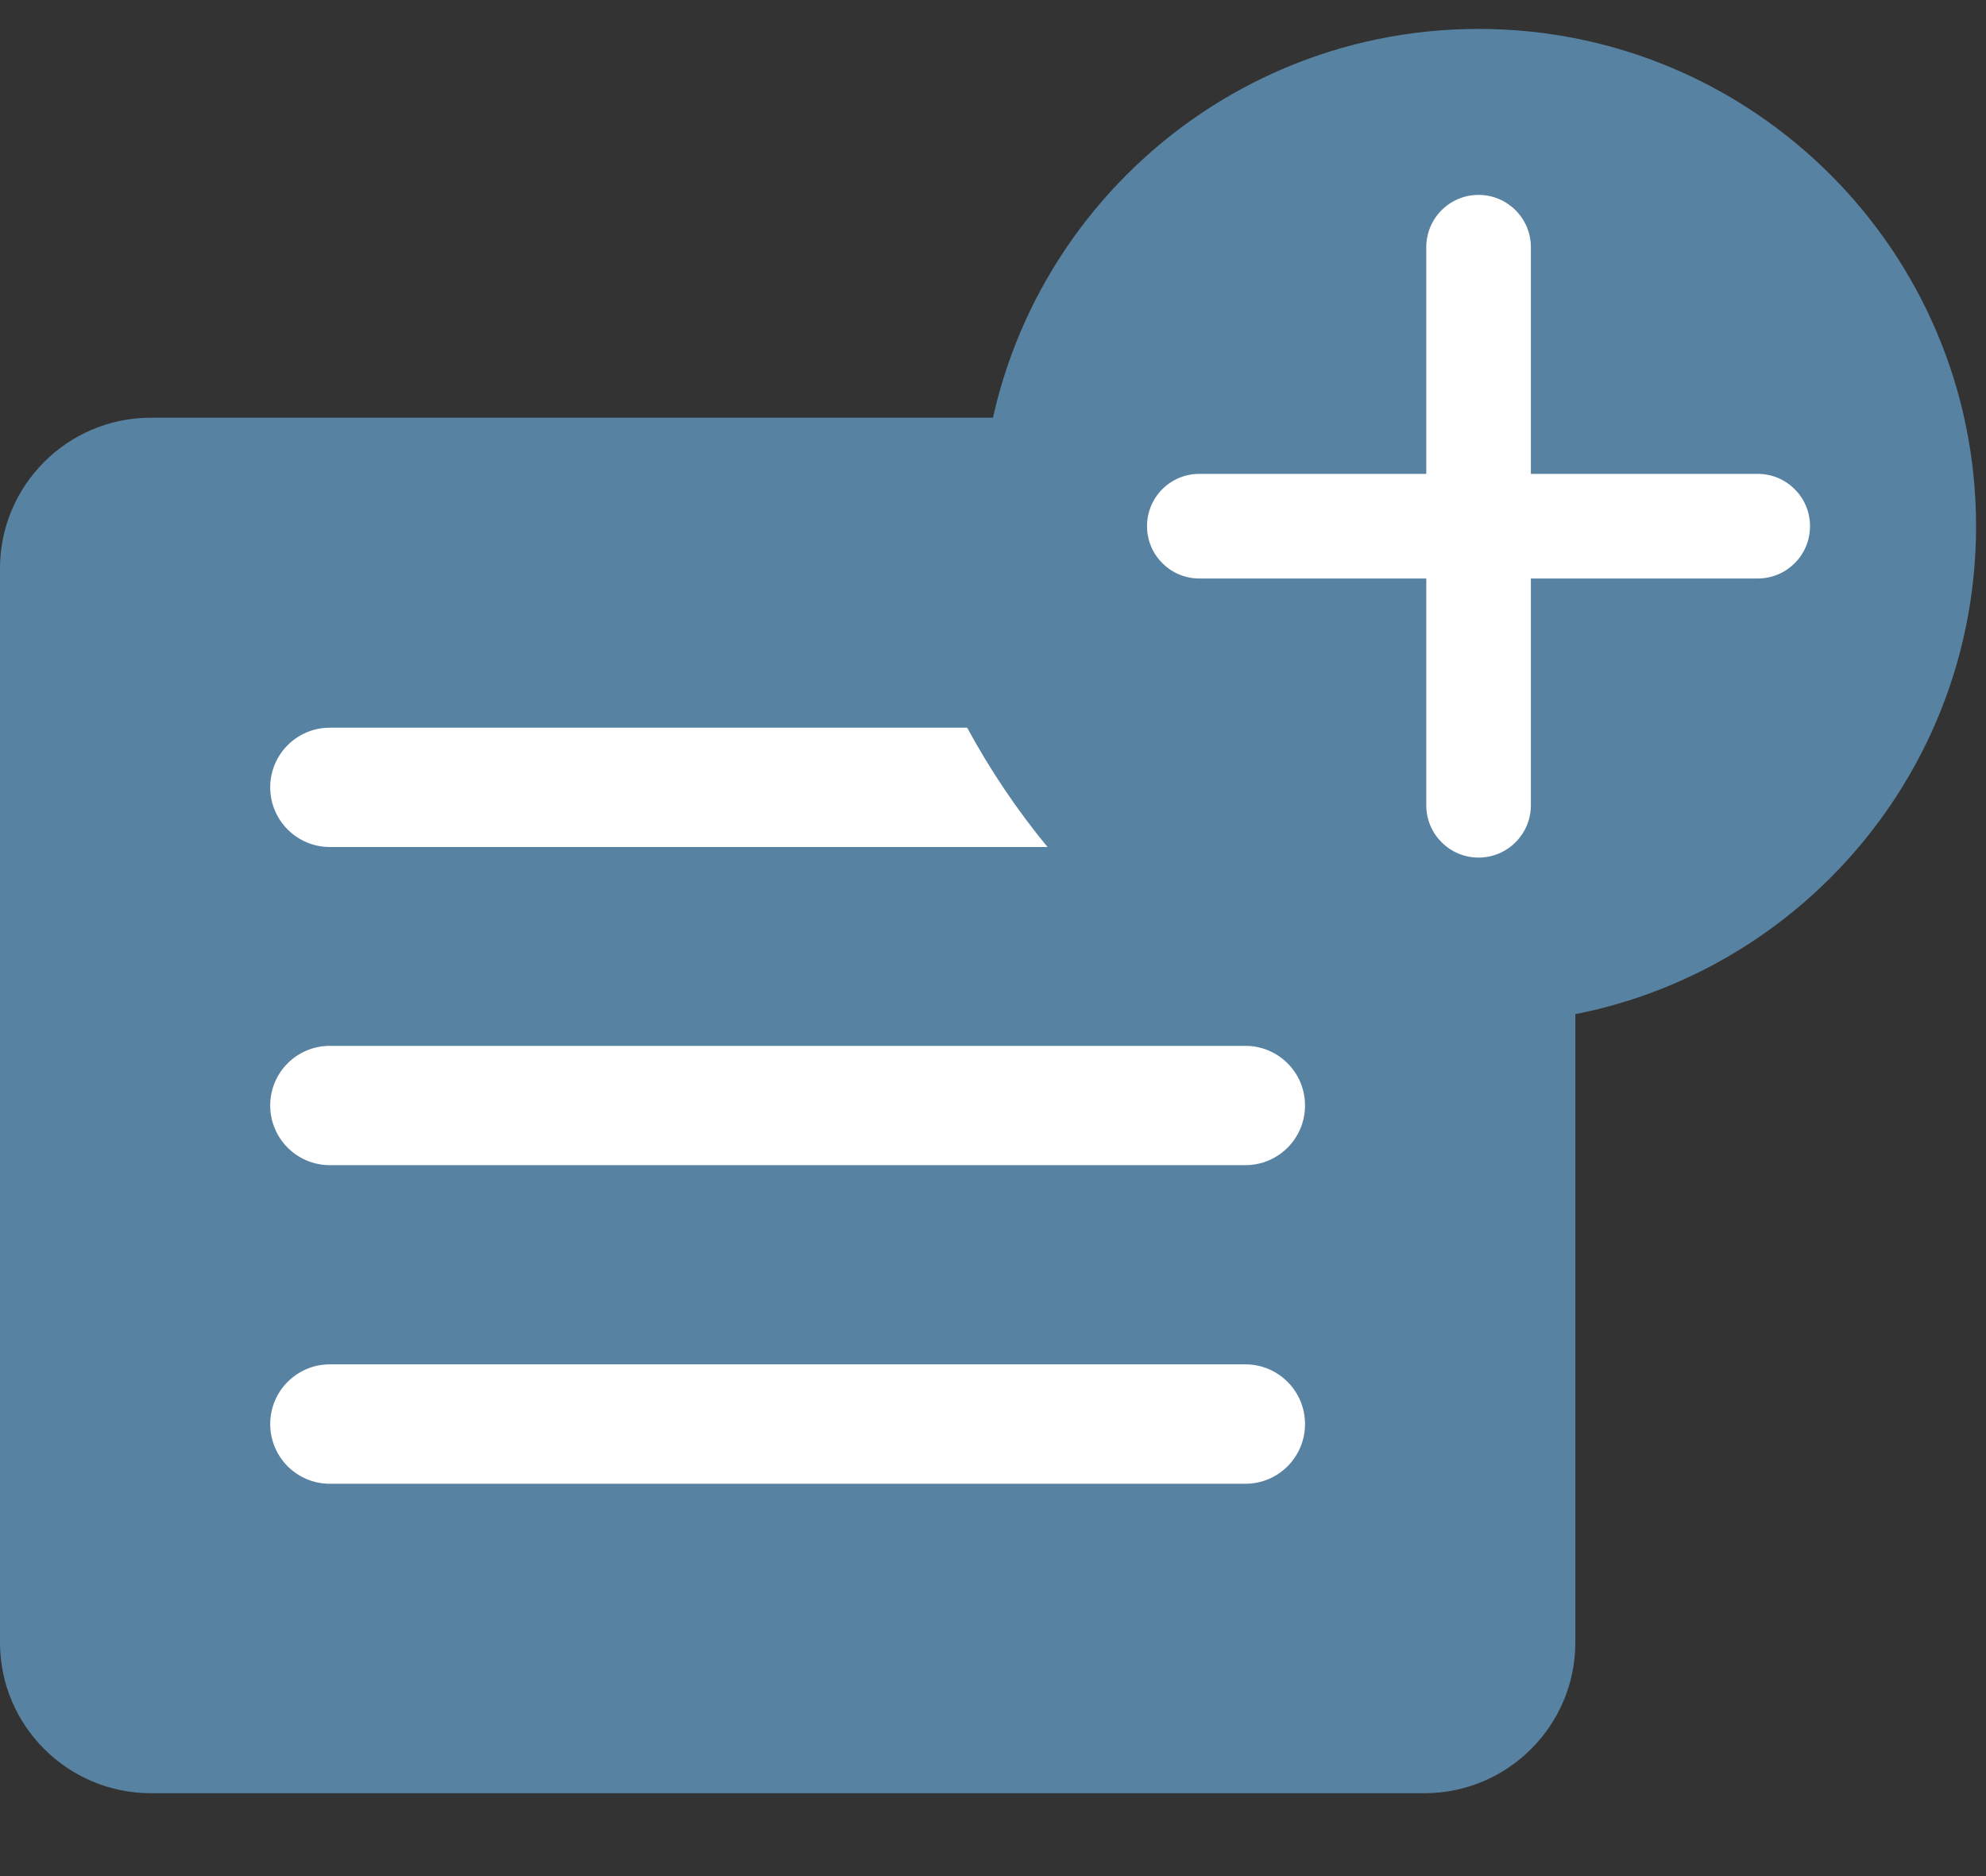 <svg width="18" height="17" viewBox="0 0 18 17" fill="none" xmlns="http://www.w3.org/2000/svg">
<rect x="0" y="0" width="18" height="17" fill="#333333" stroke="none"/>
<path d="M13.401 0.262C10.91 0.262 8.892 2.28 8.892 4.769C8.892 7.257 10.91 9.275 13.401 9.275C15.891 9.275 17.91 7.257 17.91 4.769C17.91 2.28 15.891 0.262 13.401 0.262Z" fill="#5882A2"/>
<path d="M10.268 3.785H9.695H1.367C0.613 3.785 0 4.398 0 5.15V14.884C0 15.636 0.613 16.249 1.367 16.249H12.911C13.665 16.249 14.278 15.636 14.278 14.884V8.364V7.791L13.711 7.723C11.938 7.511 10.55 6.125 10.339 4.353L10.268 3.785Z" fill="#5882A2"/>
<path d="M11.287 9.477H2.989C2.691 9.477 2.449 9.718 2.449 10.017C2.449 10.316 2.691 10.558 2.989 10.558H11.287C11.586 10.558 11.828 10.316 11.828 10.017C11.828 9.718 11.586 9.477 11.287 9.477Z" fill="white"/>
<path d="M11.287 12.363H2.989C2.691 12.363 2.449 12.605 2.449 12.904C2.449 13.203 2.691 13.445 2.989 13.445H11.287C11.586 13.445 11.828 13.203 11.828 12.904C11.828 12.605 11.586 12.363 11.287 12.363Z" fill="white"/>
<path d="M2.989 6.594C2.691 6.594 2.449 6.836 2.449 7.134C2.449 7.433 2.691 7.675 2.989 7.675H9.494C9.218 7.34 8.974 6.978 8.766 6.594H2.989Z" fill="white"/>
<path d="M15.931 4.294H13.875V2.24C13.875 1.977 13.661 1.766 13.401 1.766C13.138 1.766 12.927 1.979 12.927 2.24V4.294H10.87C10.607 4.294 10.396 4.506 10.396 4.768C10.396 5.031 10.609 5.242 10.87 5.242H12.927V7.297C12.927 7.56 13.14 7.771 13.401 7.771C13.663 7.771 13.875 7.558 13.875 7.297V5.242H15.931C16.194 5.242 16.405 5.029 16.405 4.768C16.405 4.507 16.194 4.294 15.931 4.294Z" fill="white"/>
</svg>
